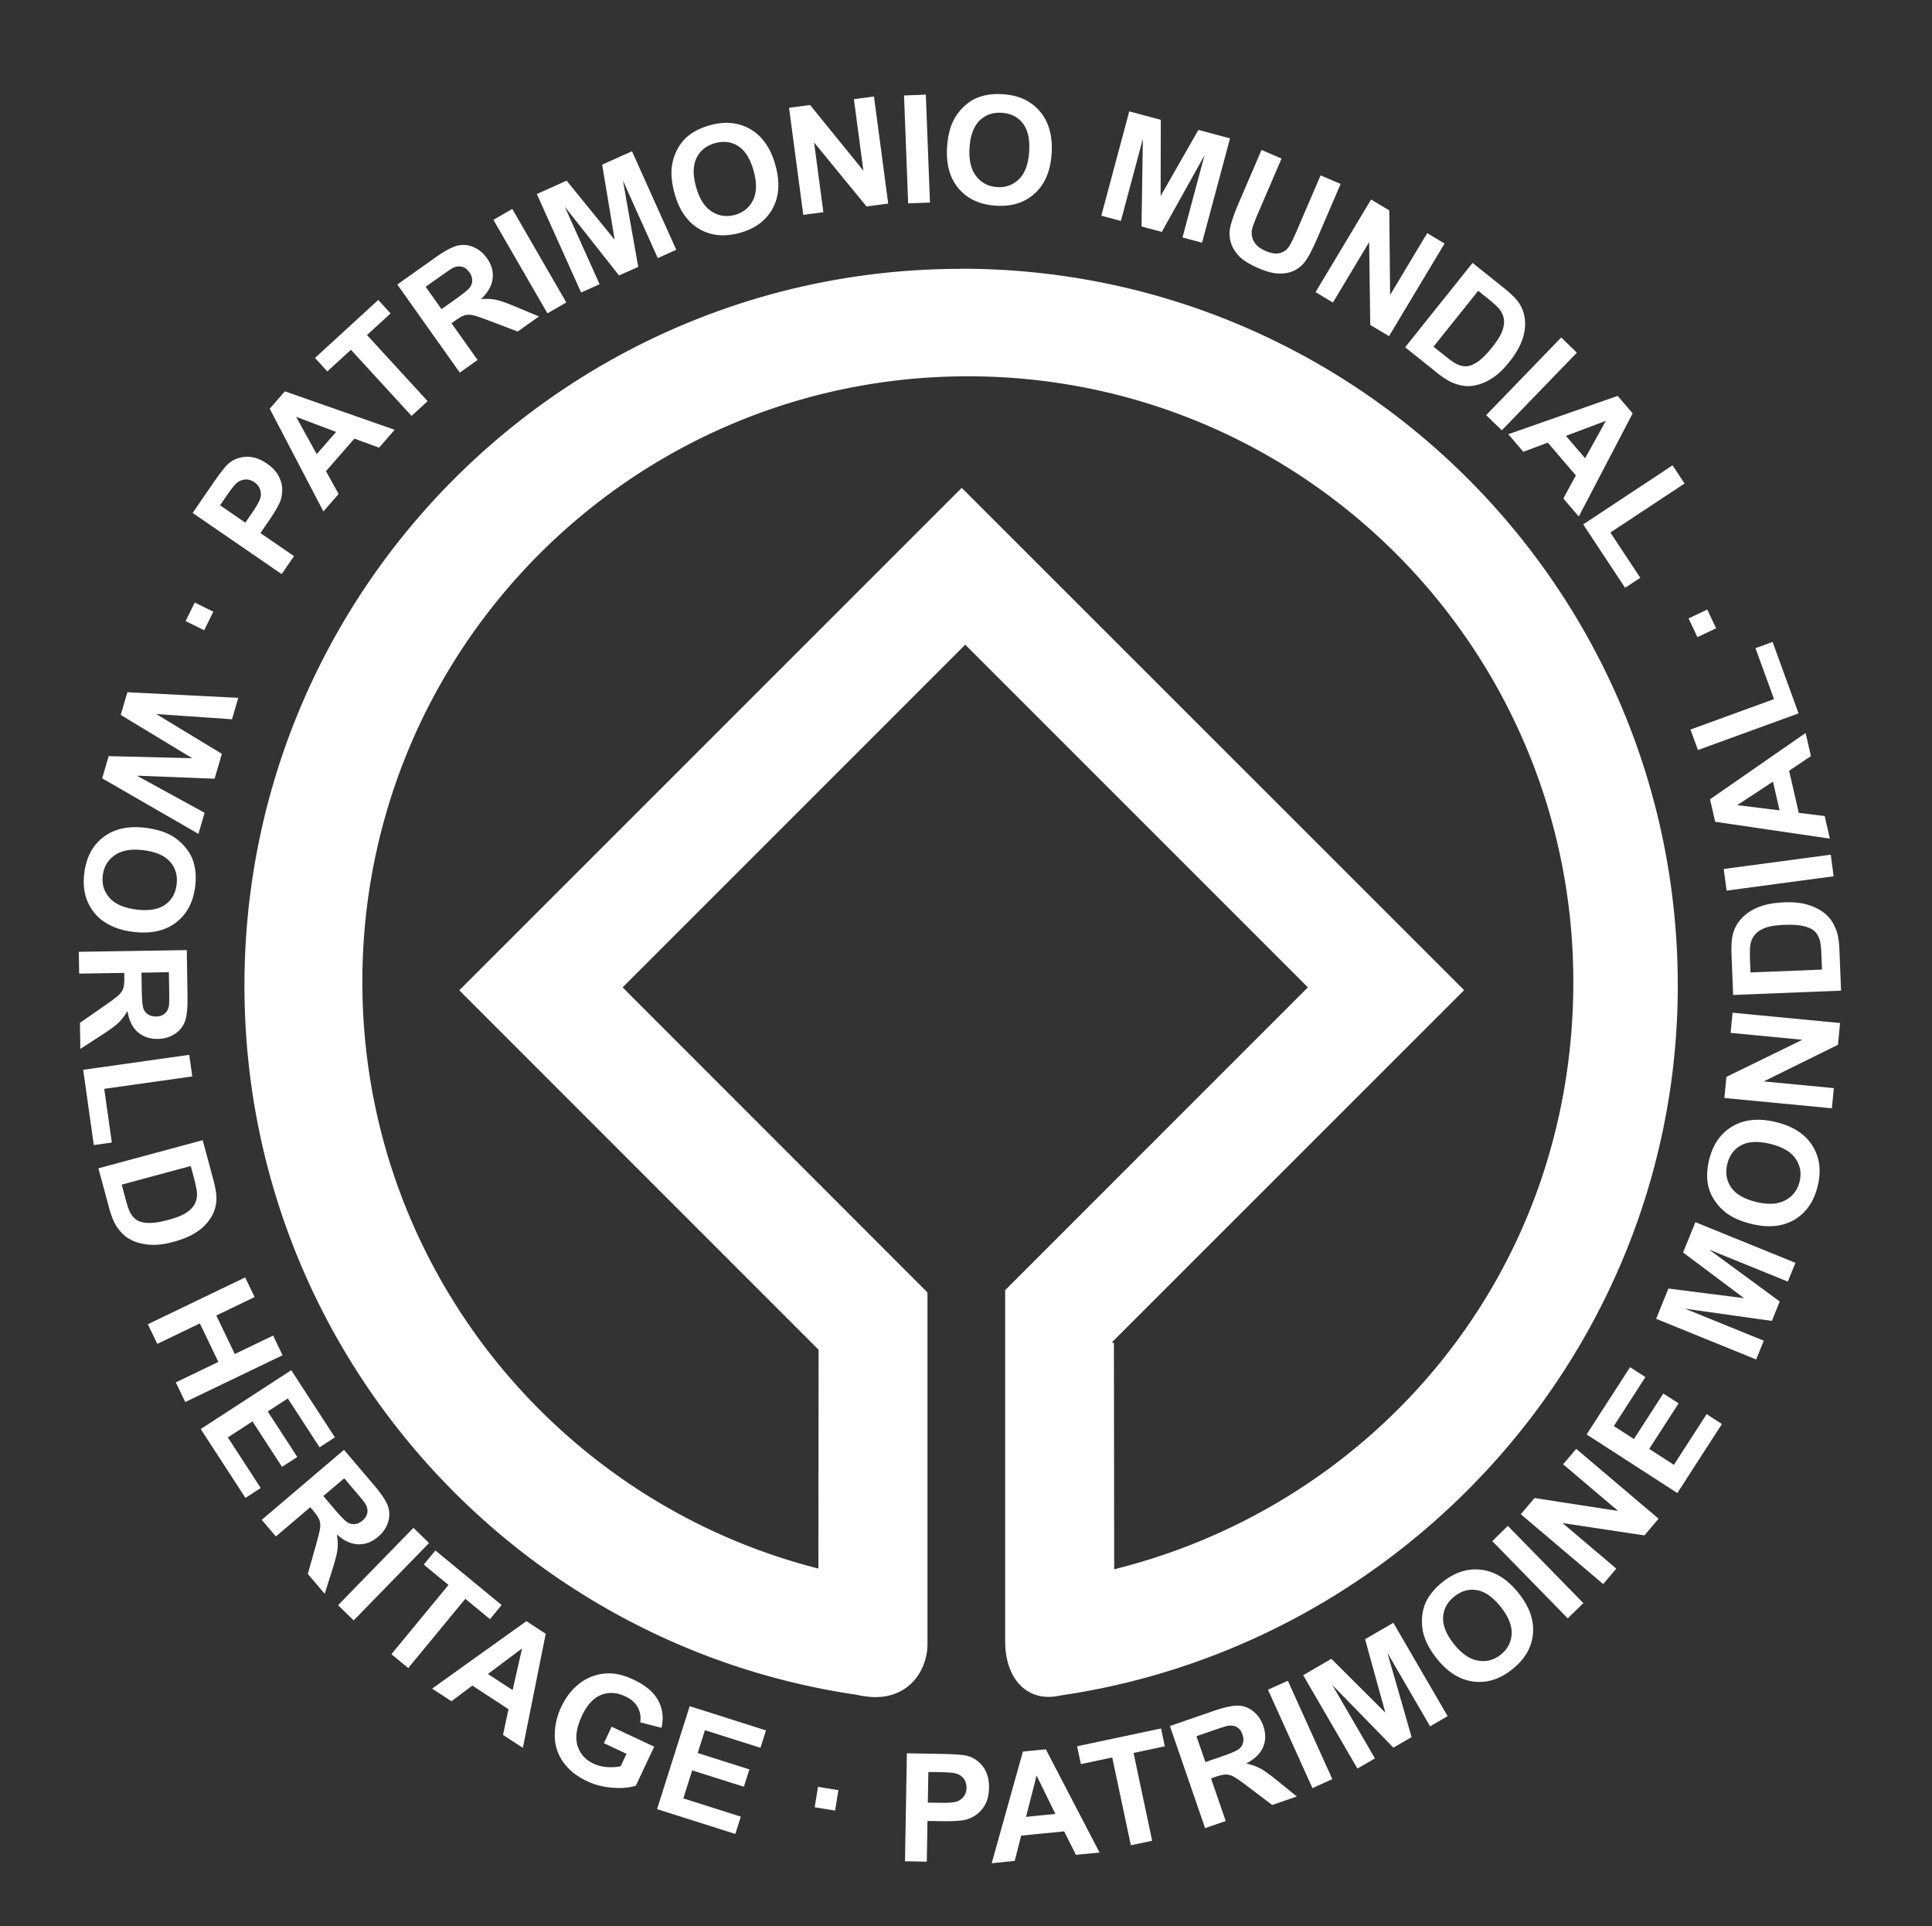 <svg fill="#fff" xmlns="http://www.w3.org/2000/svg" width="160.08" height="159.58"><rect width="100%" height="100%" fill="#333333" stroke="none"/><path d="M79.635 22.274c-32.805 0-59.381 26.589-59.381 59.387 0 29.834 22.011 54.525 50.681 58.744.594.127 1.148.205 1.639.199 2.927-.029 4.274-2.389 4.274-4.394v-29.075l-.027-.082-25.232-25.25 28.388-28.392 28.392 28.392-25.202 25.202.119-.1v29.082c0 3.172 1.892 5.11 4.585 4.48 28.704-4.184 51.145-28.971 51.145-58.824 0-32.792-26.6-59.38-59.384-59.38m12.687 107.748v-.039l-.023-18.697-.163-.067 29.18-29.173-41.628-41.616-41.629 41.627 29.771 29.779-.018 18.129c-21.712-5.512-37.785-25.184-37.785-48.611 0-27.703 22.46-50.167 50.17-50.167 27.714 0 50.167 22.465 50.167 50.167 0 24.402-16.63 43.361-38.047 48.671M16.919 52.215l-1.539-.757.757-1.539 1.539.757-.757 1.539zm6.419-4.652l-7.375-5.067 1.642-2.39c.623-.905 1.065-1.47 1.328-1.695.4-.346.884-.535 1.45-.565.567-.03 1.144.156 1.73.559.453.311.777.655.973 1.031.195.377.295.752.297 1.126.002.375-.059.712-.181 1.013-.174.404-.492.943-.956 1.617l-.667.971 2.782 1.911-1.023 1.489zm-5.104-5.699l2.093 1.438.56-.814c.403-.587.635-1.006.693-1.257a1.185 1.185 0 0 0-.043-.714 1.201 1.201 0 0 0-.458-.563c-.268-.185-.544-.258-.826-.22a1.253 1.253 0 0 0-.738.374c-.155.155-.418.5-.787 1.037l-.494.719zm14.468-6.257l-1.292 1.48-2.046-.748-2.353 2.695 1.047 1.893-1.261 1.443-4.449-8.51 1.257-1.439 9.097 3.186zm-4.854.178l-3.313-1.255 1.707 3.094 1.606-1.839zm6.254-1.328l-5.023-5.479-1.958 1.794-1.022-1.115 5.241-4.806 1.022 1.116-1.952 1.79 5.023 5.479-1.331 1.221zm3.995-3.588l-5.177-7.297 3.101-2.2c.78-.554 1.394-.89 1.84-1.009s.895-.087 1.345.097c.45.185.828.493 1.135.924.389.547.548 1.114.479 1.699-.069.585-.391 1.152-.965 1.699.45-.041.857-.022 1.223.052.365.076.926.272 1.68.59l1.9.792-1.762 1.25-2.192-.832c-.78-.299-1.293-.473-1.537-.522a1.393 1.393 0 0 0-.658.011c-.195.056-.462.204-.8.444l-.299.212 2.161 3.046-1.474 1.044zm-1.514-5.257l1.09-.773c.707-.501 1.127-.845 1.26-1.03a.965.965 0 0 0 .194-.602 1.16 1.16 0 0 0-.238-.653c-.174-.246-.381-.397-.619-.456s-.491-.022-.758.107c-.132.068-.496.314-1.093.738l-1.15.816 1.314 1.853zm8.777.349l-4.477-7.747 1.564-.904 4.477 7.748-1.564.903zm2.789-1.725l-3.667-8.161 2.467-1.109 3.982 4.902-1.037-6.225 2.472-1.111 3.667 8.162-1.531.688-2.887-6.424 1.267 7.152-1.587.713-4.501-5.7 2.887 6.425-1.532.688zm7.752-8.182c-.246-.877-.32-1.651-.225-2.32.074-.494.231-.962.473-1.405a3.49 3.49 0 0 1 .897-1.088c.473-.377 1.061-.664 1.762-.86 1.27-.355 2.396-.245 3.379.33.981.575 1.669 1.564 2.062 2.967.388 1.392.314 2.585-.223 3.583-.536.997-1.438 1.672-2.703 2.026-1.282.358-2.41.252-3.385-.319-.974-.572-1.654-1.542-2.037-2.914zm1.777-.56c.272.976.704 1.653 1.296 2.031.591.377 1.233.469 1.928.275.693-.194 1.192-.603 1.498-1.227.305-.624.318-1.435.039-2.435-.276-.988-.698-1.664-1.268-2.029-.568-.365-1.212-.447-1.929-.247-.717.201-1.227.608-1.528 1.222-.302.616-.314 1.418-.036 2.41zm8.88 2.308l-1.179-8.87 1.743-.232 4.416 5.441-.786-5.923 1.663-.221 1.179 8.87-1.797.239-4.344-5.309.768 5.784-1.663.221zm8.689-.951l-.342-8.941 1.806-.069.343 8.941-1.807.069zm3.224-4.635c.056-.91.236-1.665.547-2.266.231-.443.532-.834.906-1.175.373-.34.773-.584 1.203-.734.57-.202 1.219-.281 1.946-.236 1.316.079 2.344.551 3.085 1.416s1.066 2.023.979 3.478c-.088 1.441-.548 2.546-1.381 3.313s-1.905 1.111-3.218 1.031c-1.328-.08-2.359-.55-3.095-1.407-.734-.859-1.058-1.998-.972-3.42zm1.862.052c-.062 1.012.126 1.792.562 2.342.436.55 1.012.847 1.73.89.719.044 1.325-.179 1.817-.669.492-.49.771-1.253.833-2.289.062-1.023-.116-1.801-.535-2.332-.418-.53-.999-.819-1.742-.864-.743-.045-1.357.173-1.843.656-.486.483-.76 1.238-.822 2.266zm10.919 5.602l2.315-8.643 2.613.7-.013 6.315 3.13-5.48 2.619.702-2.316 8.643-1.621-.435 1.823-6.803-3.538 6.344-1.681-.451.113-7.262-1.822 6.804-1.622-.434zm13.275-5.447l1.659.714-1.914 4.452c-.305.706-.48 1.173-.529 1.4-.074.367-.021.709.159 1.028.18.319.501.578.965.777.471.202.867.259 1.189.17.322-.091.567-.265.737-.524.169-.26.393-.714.673-1.365l1.955-4.548 1.66.714-1.857 4.317c-.423.987-.769 1.665-1.033 2.034a2.523 2.523 0 0 1-.939.818c-.362.177-.78.261-1.256.254s-1.038-.15-1.688-.43c-.785-.337-1.341-.684-1.669-1.04-.328-.355-.547-.729-.658-1.12a2.475 2.475 0 0 1-.073-1.111c.095-.518.339-1.237.734-2.156l1.885-4.384zm4.477 11.78l4.601-7.675 1.508.904.069 7.007 3.071-5.125 1.44.863-4.602 7.674-1.555-.931-.093-6.86-3.001 5.004-1.438-.861zm13.011-2.42l2.578 2.063c.582.465.989.865 1.224 1.198.313.449.492.944.537 1.486.046.542-.033 1.098-.238 1.666s-.568 1.18-1.093 1.833c-.46.576-.928 1.014-1.404 1.316-.581.368-1.16.58-1.735.635-.436.043-.915-.036-1.438-.235-.39-.151-.846-.435-1.367-.852l-2.653-2.124 5.589-6.986zm.464 2.311l-3.703 4.627 1.054.842c.394.315.696.521.905.616.276.126.543.181.803.166.261-.016.563-.143.909-.378.346-.237.734-.626 1.167-1.166.432-.54.716-.993.853-1.359.136-.365.183-.697.141-.997a1.707 1.707 0 0 0-.39-.851c-.161-.202-.529-.533-1.104-.994l-.635-.506z"/><path d="M123.137 34.395l6.219-6.434 1.299 1.256-6.219 6.433-1.299-1.255zm7.676 8.398l-1.278-1.492 1.034-1.916-2.327-2.715-2.024.761-1.246-1.455 9.062-3.177 1.243 1.451-4.464 8.543zm.524-4.829l1.719-3.097-3.308 1.243 1.589 1.854zm-.157 5.481l7.403-4.893.995 1.507-6.146 4.061 2.477 3.748-1.258.831-3.471-5.254zm8.728 7.791l1.55-.735.735 1.55-1.551.735-.734-1.55zM10.555 57.352l9.187.464-.52 1.775-6.277-.433 5.438 3.297-.603 2.061-6.439-.251 5.612 3.075-.512 1.745-7.977-4.6.538-1.839 6.922.169-5.921-3.585.552-1.878zm1.507 11.233c.904.113 1.646.344 2.227.691.426.258.797.585 1.112.979.316.394.534.81.656 1.248.165.583.202 1.235.111 1.958-.164 1.308-.701 2.304-1.611 2.988-.909.684-2.087.934-3.533.753-1.433-.18-2.506-.71-3.217-1.59-.712-.881-.987-1.973-.823-3.277.166-1.32.7-2.319 1.604-2.998s2.06-.929 3.474-.752zm-.172 1.854c-1.005-.126-1.796.011-2.373.41-.577.399-.91.956-1 1.671s.095 1.333.552 1.856c.457.522 1.2.849 2.23.978 1.018.127 1.804 0 2.36-.384.557-.383.882-.943.974-1.683.093-.739-.085-1.366-.536-1.882-.449-.516-1.185-.838-2.207-.966zm-5.359 8.418l8.946-.141.06 3.802c.016.956-.054 1.652-.208 2.088a2.053 2.053 0 0 1-.842 1.054 2.578 2.578 0 0 1-1.403.413c-.672.011-1.229-.179-1.672-.566s-.729-.974-.854-1.756a4.204 4.204 0 0 1-.736.979c-.269.258-.747.609-1.436 1.051L6.657 86.9l-.034-2.16 1.927-1.337c.688-.475 1.122-.799 1.3-.973.179-.174.3-.356.363-.549.064-.192.094-.496.087-.911l-.006-.366-3.734.059-.029-1.806zm5.191 1.726l.021 1.336c.014.866.059 1.406.136 1.622a.968.968 0 0 0 .386.5c.182.119.406.177.675.173.301-.005.543-.09.725-.253.183-.163.297-.392.341-.686.018-.147.021-.587.01-1.319l-.022-1.41-2.272.037zm-4.83 8.049l8.788-1.24.252 1.789-7.295 1.029.628 4.448-1.493.211-.88-6.237zm9.902 5.832l.86 3.188c.194.72.288 1.282.279 1.689a2.992 2.992 0 0 1-.444 1.517 3.913 3.913 0 0 1-1.177 1.203c-.501.337-1.156.615-1.966.834-.711.191-1.348.269-1.91.231-.687-.047-1.278-.218-1.775-.514-.377-.224-.717-.569-1.021-1.04-.226-.353-.425-.851-.599-1.494l-.887-3.282 8.64-2.332zm-.99 2.139l-5.722 1.545.352 1.302c.132.487.253.831.367 1.032.146.264.33.467.549.607.22.141.539.219.958.231.418.014.961-.069 1.63-.25.667-.181 1.164-.378 1.49-.592.325-.214.56-.455.702-.722a1.71 1.71 0 0 0 .189-.916c-.011-.259-.112-.744-.305-1.455l-.21-.782zm-3.554 13.109l8.063-3.879.783 1.629-3.174 1.525 1.534 3.191 3.174-1.527.783 1.629-8.063 3.877-.783-1.627 3.525-1.696-1.534-3.19-3.526 1.696-.782-1.628zm4.38 8.684l7.503-4.876 3.616 5.563-1.271.825-2.631-4.048-1.663 1.08 2.448 3.767-1.265.822-2.447-3.767-2.042 1.326 2.724 4.192-1.264.821-3.708-5.705zm5.058 7.521l6.813-5.799 2.465 2.895c.62.729 1.009 1.31 1.168 1.743.158.435.165.884.021 1.349a2.58 2.58 0 0 1-.82 1.211c-.511.436-1.061.645-1.65.627-.589-.016-1.181-.287-1.776-.811.08.444.098.852.055 1.223s-.189.945-.439 1.725l-.621 1.964-1.4-1.646.637-2.256c.229-.805.356-1.331.385-1.578a1.409 1.409 0 0 0-.069-.655c-.073-.189-.244-.442-.513-.758l-.238-.278-2.844 2.421-1.174-1.377zm5.103-1.971l.866 1.018c.562.66.94 1.049 1.136 1.165s.4.163.616.14c.216-.022.426-.121.63-.295.229-.195.362-.414.399-.656s-.021-.491-.174-.746c-.079-.124-.356-.466-.831-1.023l-.914-1.074-1.728 1.471zm1.221 9.042l6.244-6.409 1.294 1.261-6.244 6.409-1.294-1.261zm4.42 4.06l4.728-5.736-2.049-1.689.963-1.168 5.487 4.522-.963 1.168-2.044-1.685-4.728 5.736-1.394-1.148zm10.892 7.76l-1.646-1.074.456-2.129-2.995-1.956-1.729 1.298-1.604-1.047 7.81-5.588 1.601 1.045-1.893 9.451zm-.85-4.784l.782-3.454-2.827 2.12 2.045 1.334zm7.563 4.395l.641-1.363 3.525 1.654-1.516 3.227c-.499.171-1.132.229-1.9.177s-1.486-.236-2.152-.55c-.848-.397-1.503-.922-1.965-1.573a3.743 3.743 0 0 1-.704-2.192 5.44 5.44 0 0 1 .538-2.379c.396-.844.925-1.512 1.586-2a3.948 3.948 0 0 1 2.262-.779c.646-.025 1.354.145 2.128.508 1.006.472 1.692 1.052 2.06 1.739.367.687.457 1.44.27 2.261l-1.768-.459a1.89 1.89 0 0 0-.2-1.244c-.207-.379-.546-.678-1.018-.899-.714-.335-1.389-.376-2.023-.12-.634.254-1.161.827-1.579 1.719-.451.961-.577 1.782-.376 2.463.202.682.648 1.185 1.342 1.511.342.16.717.255 1.124.282.408.027.78.003 1.117-.073l.482-1.027-1.874-.883zm4.404 5.465l2.704-8.529 6.323 2.006-.457 1.442-4.603-1.459-.599 1.891 4.282 1.358-.456 1.437-4.282-1.357-.735 2.321 4.765 1.511-.456 1.437-6.486-2.058zm13.06-.156l.277-1.692 1.692.277-.277 1.692-1.692-.277zm7.484 4.478l.155-8.946 2.899.051c1.098.019 1.813.076 2.146.171.51.144.935.443 1.274.898.337.455.5 1.039.487 1.751-.01.55-.117 1.01-.323 1.381-.205.37-.464.66-.775.868a2.626 2.626 0 0 1-.944.408c-.433.078-1.059.109-1.876.096l-1.178-.021-.059 3.375-1.806-.032zm1.936-7.401l-.045 2.539.988.017c.713.013 1.189-.025 1.431-.115a1.172 1.172 0 0 0 .788-1.122c.006-.325-.085-.596-.272-.811s-.428-.351-.719-.409c-.216-.045-.648-.072-1.299-.084l-.872-.015zm14.184 6.674l-1.956.193-.979-1.945-3.56.354-.534 2.095-1.907.19 2.585-9.249 1.9-.188 4.451 8.55zm-3.661-3.195l-1.554-3.182-.875 3.423 2.429-.241zm6.254 2.594l-1.541-7.272-2.598.55-.313-1.48 6.956-1.474.313 1.48-2.591.549 1.541 7.273-1.767.374zm6.153-1.419L96.935 143l3.595-1.239c.903-.313 1.586-.463 2.049-.451.461.01.883.167 1.262.471.381.304.657.706.829 1.206.22.634.214 1.223-.017 1.765s-.699.995-1.403 1.359a4.2 4.2 0 0 1 1.158.395c.33.174.812.521 1.446 1.037l1.602 1.295-2.043.704-1.869-1.415c-.665-.507-1.108-.818-1.328-.933a1.382 1.382 0 0 0-.635-.175c-.203-.002-.501.065-.893.2l-.347.12 1.218 3.531-1.708.589zm.024-5.471l1.264-.436c.819-.282 1.318-.493 1.499-.634.181-.139.298-.313.355-.522s.042-.44-.046-.694c-.098-.284-.254-.488-.465-.611-.213-.122-.465-.158-.759-.109-.145.029-.563.162-1.256.4l-1.333.46.741 2.146zm8.872 2.158l-3.686-8.154 1.647-.743 3.684 8.152-1.645.745zm3.726-1.621l-4.496-7.735 2.337-1.359 4.472 4.461-1.68-6.084 2.343-1.361 4.497 7.734-1.451.844-3.54-6.089 2.005 6.982-1.505.874-5.07-5.199 3.541 6.09-1.453.842zm6.598-9.086c-.57-.711-.942-1.394-1.116-2.046a4.178 4.178 0 0 1-.118-1.479c.048-.503.181-.953.397-1.353.288-.532.715-1.026 1.283-1.482 1.028-.825 2.107-1.167 3.236-1.023 1.129.143 2.149.782 3.061 1.919.903 1.126 1.305 2.254 1.203 3.381-.103 1.128-.666 2.104-1.691 2.926-1.037.833-2.117 1.178-3.237 1.036s-2.127-.768-3.018-1.879zm1.413-1.212c.635.79 1.298 1.243 1.99 1.358.691.115 1.319-.053 1.881-.504.562-.45.86-1.021.896-1.716.035-.694-.271-1.445-.921-2.255-.641-.8-1.296-1.256-1.962-1.368-.667-.112-1.291.065-1.871.53-.58.467-.89 1.041-.926 1.725-.034.684.27 1.427.913 2.23zm9.417-2.146l-6.255-6.399 1.292-1.263 6.254 6.398-1.291 1.264zm2.934-2.844l-6.825-5.785 1.137-1.342 6.926 1.07-4.558-3.863 1.085-1.281 6.826 5.787-1.173 1.383-6.783-1.022 4.451 3.774-1.086 1.279zm6.146-7.54l-7.518-4.854 3.599-5.573 1.271.82-2.617 4.057 1.666 1.076 2.436-3.774 1.267.817-2.437 3.774 2.046 1.32 2.712-4.199 1.267.818-3.692 5.718zm6.529-11.066l-8.289-3.369 1.018-2.505 6.267.795-5.05-3.786 1.021-2.51 8.289 3.369-.632 1.555-6.525-2.652 5.855 4.298-.654 1.611-7.191-1.012 6.525 2.651-.634 1.555zm-.356-11.221c-.885-.212-1.598-.523-2.136-.933a4.23 4.23 0 0 1-.999-1.096 3.501 3.501 0 0 1-.514-1.313c-.1-.597-.065-1.249.104-1.958.308-1.281.951-2.213 1.932-2.792.979-.578 2.177-.698 3.594-.359 1.404.337 2.411.983 3.022 1.937.61.954.763 2.069.456 3.348-.31 1.294-.951 2.229-1.923 2.803-.971.573-2.15.694-3.536.363zm.375-1.825c.984.236 1.786.188 2.404-.145.617-.334 1.01-.852 1.178-1.552s.053-1.335-.344-1.904c-.396-.571-1.1-.978-2.108-1.218-.997-.24-1.794-.2-2.389.12-.597.319-.98.842-1.153 1.566-.175.724-.065 1.367.324 1.929.391.563 1.087.965 2.088 1.204zm6.255-7.764l-8.907-.853.168-1.75 6.297-3.075-5.947-.571.16-1.67 8.906.853-.172 1.805-6.153 3.035 5.809.556-.161 1.67zm-8.182-9.388l-.131-3.3c-.029-.744.004-1.313.103-1.708.135-.531.391-.991.77-1.38.38-.39.852-.693 1.414-.912.564-.218 1.265-.343 2.103-.377.735-.028 1.374.038 1.913.199.66.198 1.199.497 1.617.895.317.301.573.715.765 1.24.143.394.227.924.252 1.591l.137 3.396-8.943.356zm1.44-1.866l5.923-.236-.055-1.348c-.02-.504-.063-.867-.129-1.088a1.675 1.675 0 0 0-.4-.715c-.183-.187-.477-.332-.882-.438-.405-.106-.953-.146-1.645-.118-.691.027-1.22.109-1.585.246s-.646.32-.846.546a1.726 1.726 0 0 0-.387.853c-.048.254-.057.75-.027 1.485l.033.813zm6.888-7.967l-8.868 1.188-.239-1.791 8.869-1.187.238 1.79zm-2.323-11.874l.44 1.916-1.807 1.216.802 3.486 2.146.265.428 1.868-9.5-1.394-.428-1.862 7.919-5.495zm-2.705 4.034l-2.961 1.944 3.508.435-.547-2.379zm2.123-5.657l-8.339 3.036-.618-1.697 6.922-2.521-1.536-4.221 1.417-.515 2.154 5.918z"/></svg>